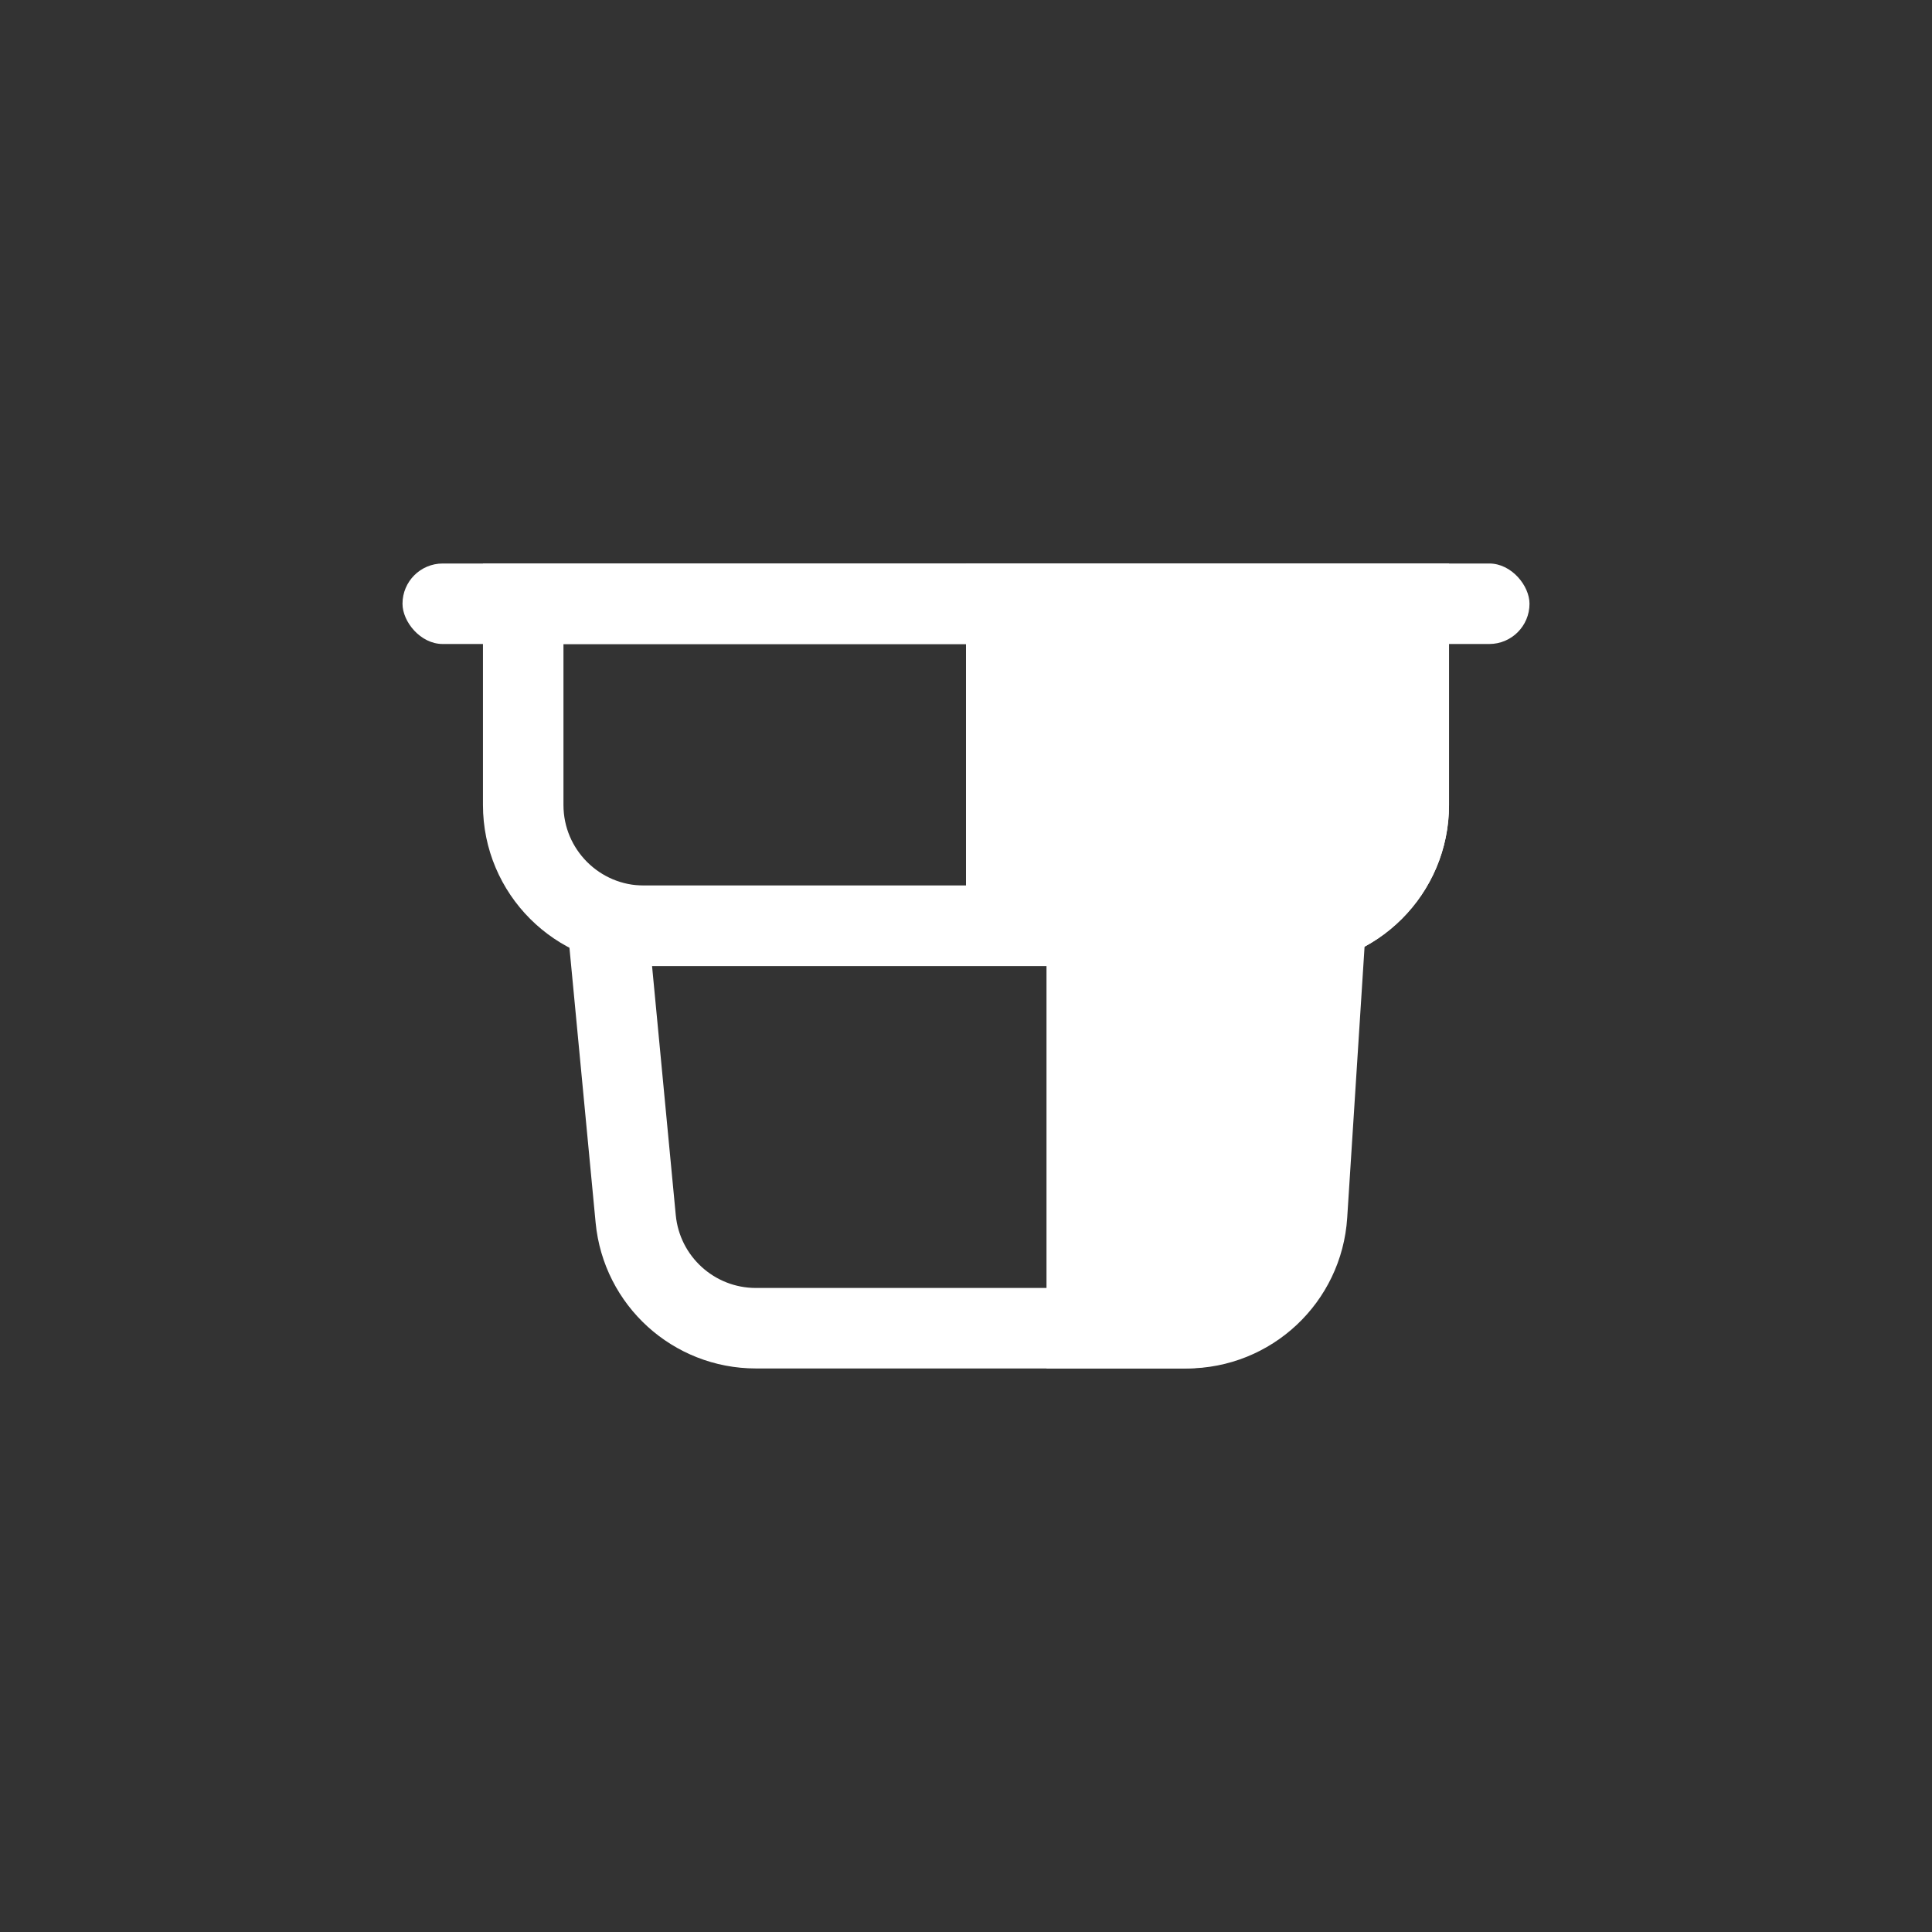 <svg width="27" height="27" viewBox="0 0 27 27" fill="none" xmlns="http://www.w3.org/2000/svg">
<rect x="0" y="0" width="27" height="27" fill="#333333" stroke="none"/>
<g clip-path="url(#clip0_838_8128)">
<path d="M8.884 17.035L8.494 12.938H18.525L18.266 16.983C18.209 17.871 17.472 18.562 16.582 18.562H10.564C9.694 18.562 8.967 17.901 8.884 17.035Z" stroke="white" stroke-width="1.125"/>
<path d="M14.625 12.375L19.125 12.375L18.766 17.048C18.675 18.22 17.698 19.125 16.522 19.125H14.625V12.375Z" fill="white"/>
<path d="M7.312 8.438H19.688V11.25C19.688 12.182 18.932 12.938 18 12.938H9C8.068 12.938 7.312 12.182 7.312 11.25V8.438Z" stroke="white" stroke-width="1.125"/>
<path d="M13.5 7.875H20.25V11.25C20.25 12.493 19.243 13.5 18 13.5H13.5V7.875Z" fill="white"/>
<rect x="5.625" y="7.875" width="15.75" height="1.125" rx="0.562" fill="white"/>
</g>
<defs>
<clipPath id="clip0_838_8128">
<rect width="27" height="27" fill="white"/>
</clipPath>
</defs>
</svg>

